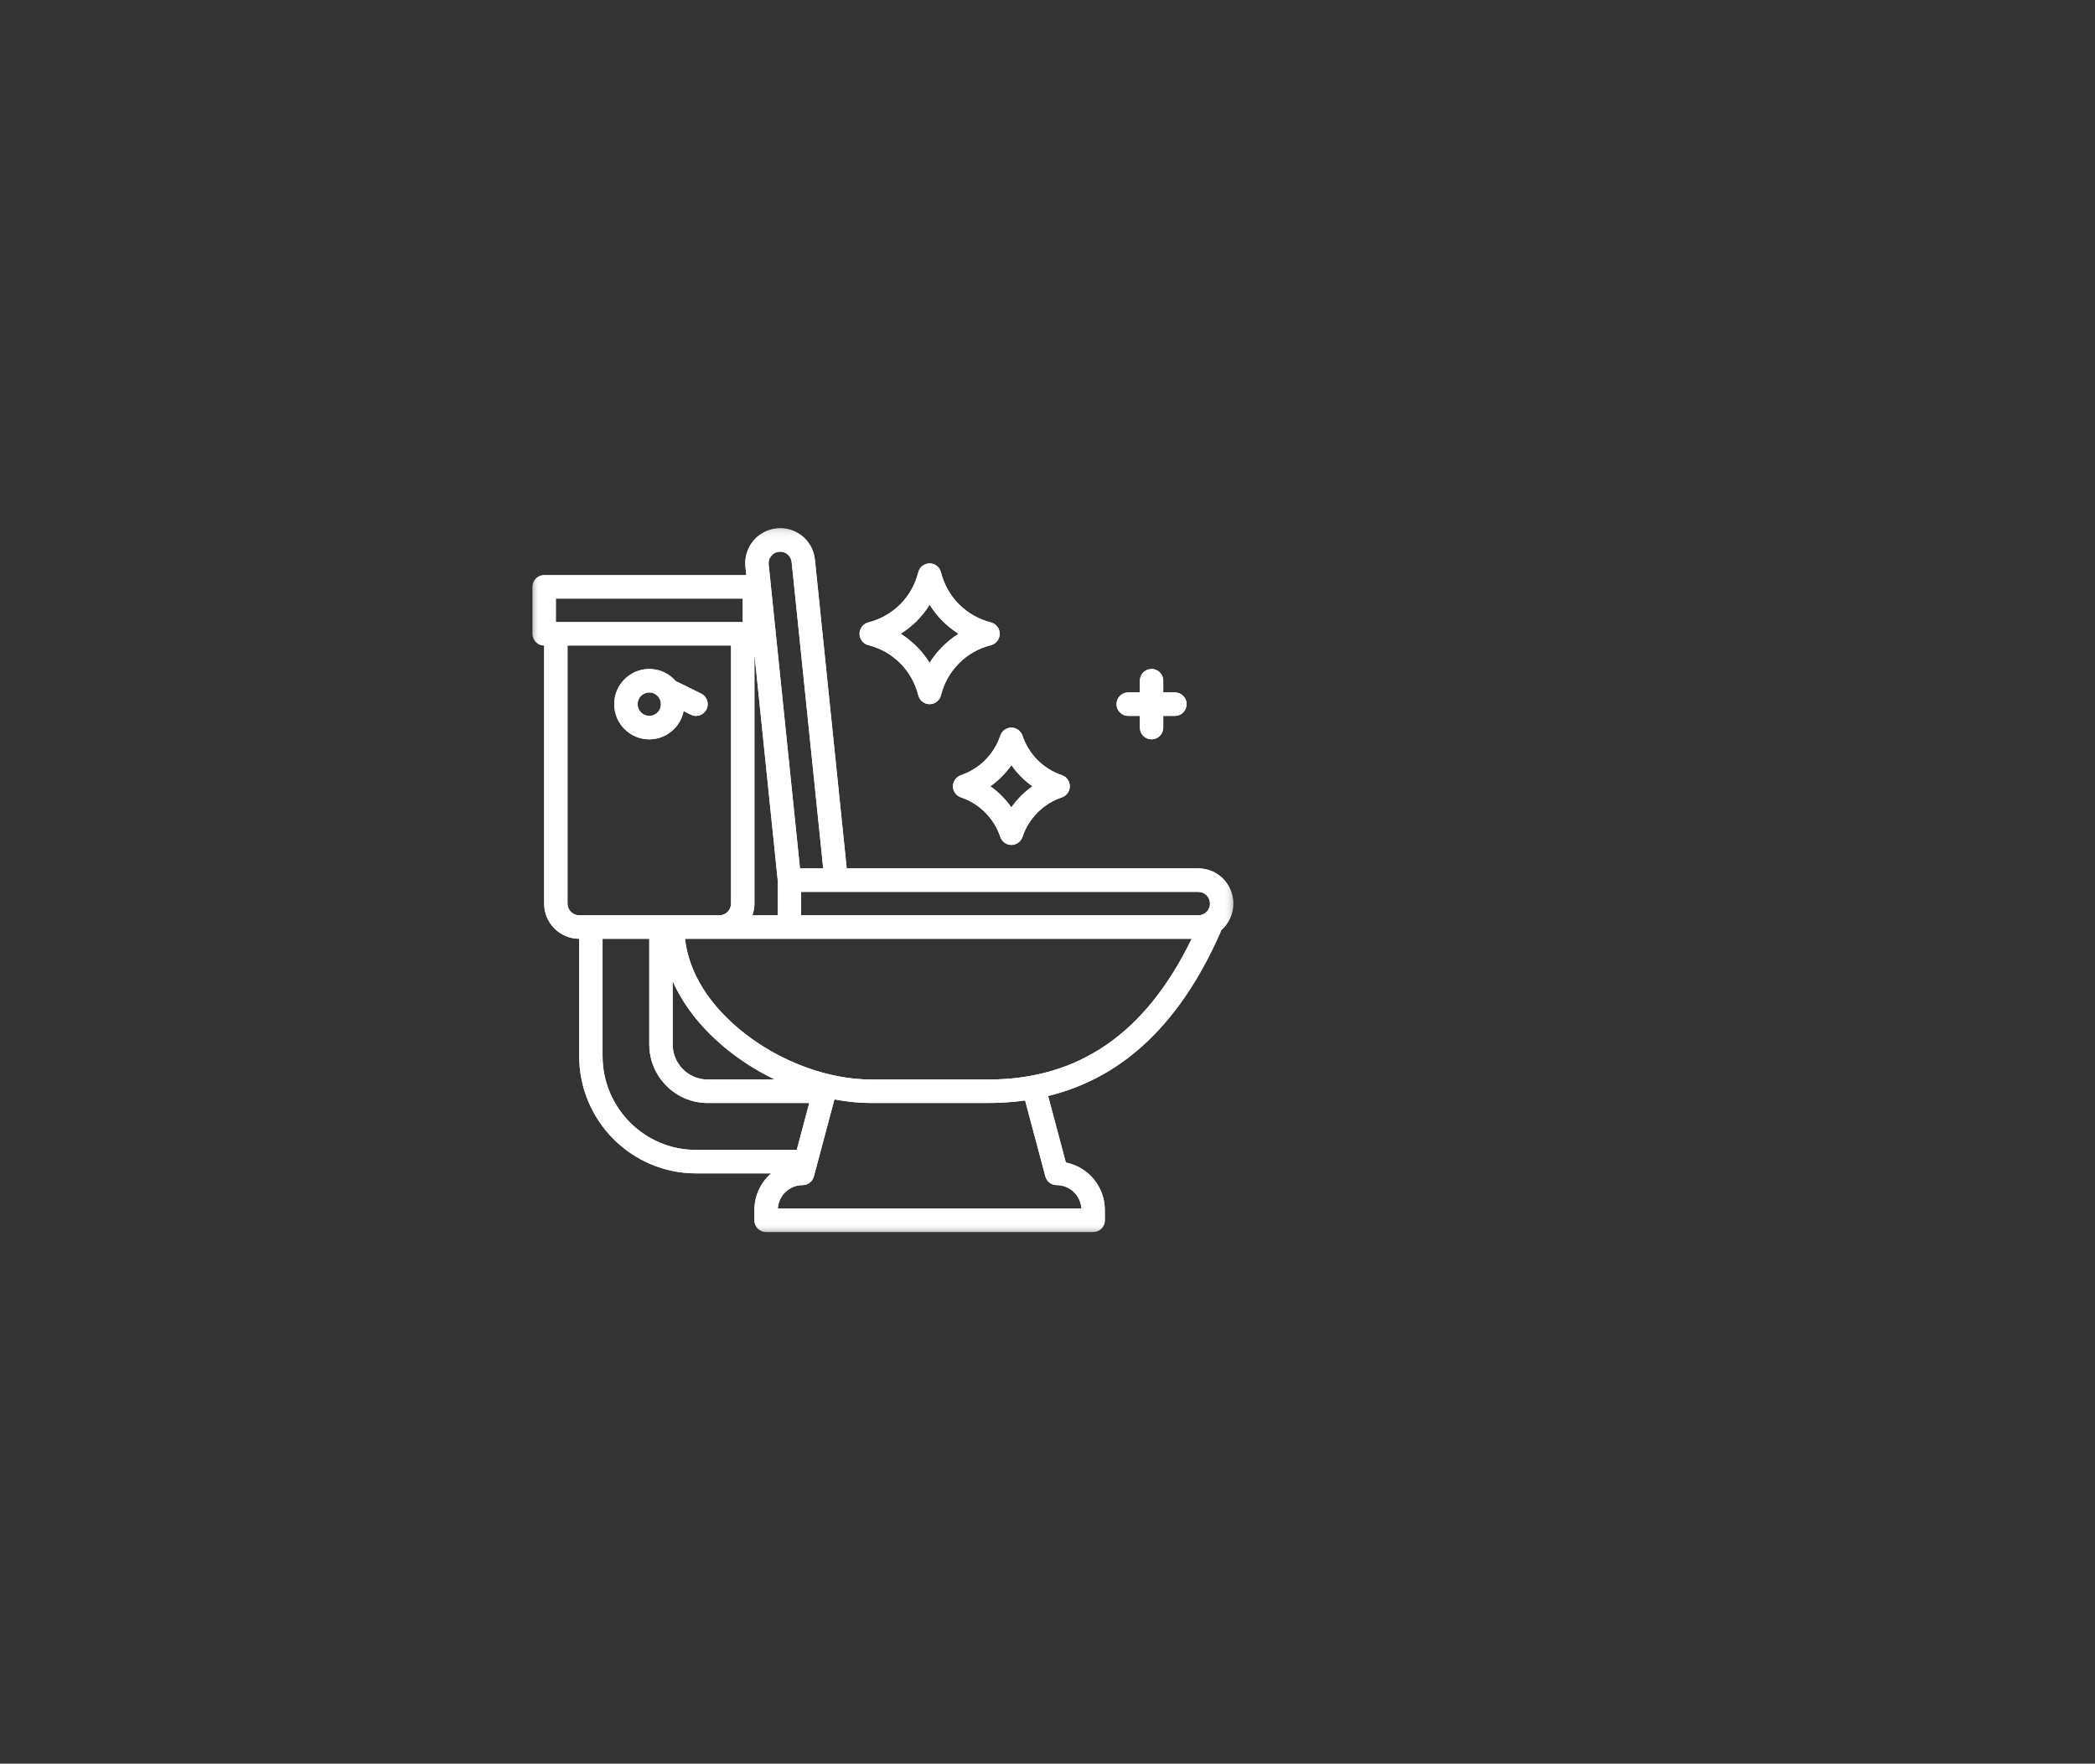 <svg width="196" height="165" viewBox="0 0 196 165" fill="none" xmlns="http://www.w3.org/2000/svg">
<rect x="0" y="0" width="196" height="165" fill="#333333" stroke="none"/>
<mask id="mask0_18_434" style="mask-type:luminance" maskUnits="userSpaceOnUse" x="49" y="49" width="67" height="67">
<path d="M49.816 49.416H115.386V115.263H49.816V49.416Z" fill="white"/>
</mask>
<g mask="url(#mask0_18_434)">
<path d="M92.436 100.996H81.508C77.578 100.996 73.17 99.4 69.718 96.725C66.419 94.169 64.451 91.046 64.085 87.828H111.49C107.184 96.684 100.936 100.996 92.436 100.996ZM97.801 110.06C97.929 110.54 98.362 110.874 98.857 110.874C100.092 110.874 101.104 111.846 101.175 113.068H72.769C72.841 111.846 73.853 110.874 75.088 110.874C75.582 110.874 76.015 110.54 76.143 110.06L78.066 102.855C79.229 103.075 80.385 103.192 81.508 103.192H92.436C93.628 103.192 94.784 103.111 95.905 102.952L97.801 110.06ZM56.373 98.802V87.828H60.744V97.704C60.744 100.729 63.196 103.192 66.209 103.192H75.712L74.541 107.581H65.115C60.295 107.581 56.373 103.642 56.373 98.802ZM62.93 91.781C64.005 94.219 65.853 96.502 68.383 98.463C69.652 99.447 71.041 100.297 72.492 100.996H66.209C64.4 100.996 62.93 99.52 62.93 97.704V91.781ZM53.094 84.535V60.391H68.394V84.535C68.394 85.139 67.904 85.632 67.301 85.632H54.187C53.585 85.632 53.094 85.139 53.094 84.535ZM52.002 56.001H69.487V58.197H52.002V56.001ZM72.187 51.969C72.395 51.739 72.68 51.612 72.99 51.612C73.546 51.612 74.008 52.03 74.066 52.586L77.017 81.243H74.843L71.914 52.809C71.883 52.499 71.98 52.202 72.187 51.969ZM70.58 61.179L72.766 82.396V85.632H70.392C70.513 85.289 70.58 84.919 70.58 84.535V61.179ZM113.201 84.535C113.201 85.139 112.71 85.632 112.107 85.632H74.951V83.437H112.107C112.71 83.437 113.201 83.93 113.201 84.535ZM112.107 81.243H79.216L76.24 52.36C76.067 50.681 74.67 49.416 72.99 49.416C72.067 49.416 71.183 49.811 70.564 50.5C69.945 51.188 69.646 52.112 69.741 53.035L69.821 53.806H50.909C50.305 53.806 49.816 54.298 49.816 54.904V59.294C49.816 59.9 50.305 60.391 50.909 60.391V84.535C50.909 86.35 52.38 87.828 54.187 87.828V98.802C54.187 104.852 59.09 109.775 65.115 109.775H72.149C71.189 110.607 70.58 111.835 70.58 113.205V114.166C70.58 114.771 71.07 115.263 71.672 115.263H102.272C102.875 115.263 103.365 114.771 103.365 114.166V113.205C103.365 111.004 101.792 109.166 99.717 108.761L98.058 102.537C100.765 101.873 103.237 100.707 105.446 99.045C108.975 96.388 111.921 92.394 114.201 87.17C114.221 87.121 114.239 87.072 114.253 87.022C114.946 86.417 115.386 85.526 115.386 84.535C115.386 82.719 113.915 81.243 112.107 81.243Z" fill="white"/>
</g>
<path d="M60.744 64.78C61.347 64.78 61.837 65.273 61.837 65.878C61.837 66.483 61.347 66.975 60.744 66.975C60.142 66.975 59.651 66.483 59.651 65.878C59.651 65.273 60.142 64.78 60.744 64.78ZM60.744 69.17C62.332 69.17 63.66 68.031 63.959 66.524L64.626 66.86C64.784 66.938 64.951 66.975 65.114 66.975C65.516 66.975 65.901 66.753 66.094 66.369C66.363 65.826 66.145 65.167 65.605 64.896C65.605 64.896 63.287 63.741 63.219 63.722C62.617 63.026 61.731 62.586 60.744 62.586C58.937 62.586 57.465 64.063 57.465 65.878C57.465 67.693 58.937 69.17 60.744 69.17Z" fill="white"/>
<path d="M86.972 62.013C86.285 60.913 85.36 59.983 84.264 59.294C85.36 58.603 86.285 57.674 86.972 56.575C87.659 57.674 88.585 58.603 89.68 59.294C88.585 59.983 87.659 60.913 86.972 62.013ZM92.701 60.358C93.188 60.236 93.529 59.797 93.529 59.294C93.529 58.79 93.188 58.351 92.701 58.228C90.397 57.65 88.608 55.854 88.033 53.54C87.911 53.051 87.474 52.709 86.972 52.709C86.471 52.709 86.034 53.051 85.912 53.54C85.336 55.854 83.547 57.65 81.243 58.228C80.757 58.351 80.416 58.79 80.416 59.294C80.416 59.797 80.757 60.236 81.243 60.358C83.547 60.936 85.336 62.733 85.912 65.046C86.034 65.535 86.471 65.879 86.972 65.879C87.474 65.879 87.911 65.535 88.033 65.046C88.608 62.733 90.397 60.936 92.701 60.358Z" fill="white"/>
<path d="M94.621 75.54C94.085 74.771 93.416 74.099 92.65 73.561C93.416 73.021 94.085 72.349 94.621 71.58C95.159 72.349 95.828 73.021 96.594 73.561C95.828 74.099 95.159 74.771 94.621 75.54ZM99.339 72.519C97.611 71.94 96.235 70.559 95.659 68.823C95.51 68.375 95.092 68.073 94.621 68.073C94.152 68.073 93.734 68.375 93.585 68.823C93.009 70.559 91.633 71.94 89.905 72.519C89.459 72.668 89.158 73.088 89.158 73.561C89.158 74.033 89.459 74.451 89.905 74.601C91.633 75.18 93.009 76.562 93.585 78.297C93.734 78.745 94.152 79.047 94.621 79.047C95.092 79.047 95.51 78.745 95.659 78.297C96.235 76.562 97.611 75.18 99.339 74.601C99.785 74.451 100.086 74.033 100.086 73.561C100.086 73.088 99.785 72.668 99.339 72.519Z" fill="white"/>
<path d="M109.922 64.78H108.828V63.683C108.828 63.077 108.34 62.586 107.736 62.586C107.132 62.586 106.643 63.077 106.643 63.683V64.78H105.55C104.947 64.78 104.457 65.272 104.457 65.878C104.457 66.484 104.947 66.975 105.55 66.975H106.643V68.073C106.643 68.679 107.132 69.17 107.736 69.17C108.34 69.17 108.828 68.679 108.828 68.073V66.975H109.922C110.525 66.975 111.015 66.484 111.015 65.878C111.015 65.272 110.525 64.78 109.922 64.78Z" fill="white"/>
<mask id="mask1_18_434" style="mask-type:luminance" maskUnits="userSpaceOnUse" x="49" y="49" width="67" height="67">
<path d="M49.816 49.416H115.386V115.263H49.816V49.416Z" fill="white"/>
</mask>
<g mask="url(#mask1_18_434)">
<path d="M92.436 100.996H81.508C77.578 100.996 73.17 99.4 69.718 96.725C66.419 94.169 64.451 91.046 64.085 87.828H111.49C107.184 96.684 100.936 100.996 92.436 100.996ZM97.801 110.06C97.929 110.54 98.362 110.874 98.857 110.874C100.092 110.874 101.104 111.846 101.175 113.068H72.769C72.841 111.846 73.853 110.874 75.088 110.874C75.582 110.874 76.015 110.54 76.143 110.06L78.066 102.855C79.229 103.075 80.385 103.192 81.508 103.192H92.436C93.628 103.192 94.784 103.111 95.905 102.952L97.801 110.06ZM56.373 98.802V87.828H60.744V97.704C60.744 100.729 63.196 103.192 66.209 103.192H75.712L74.541 107.581H65.115C60.295 107.581 56.373 103.642 56.373 98.802ZM62.93 91.781C64.005 94.219 65.853 96.502 68.383 98.463C69.652 99.447 71.041 100.297 72.492 100.996H66.209C64.4 100.996 62.93 99.52 62.93 97.704V91.781ZM53.094 84.535V60.391H68.394V84.535C68.394 85.139 67.904 85.632 67.301 85.632H54.187C53.585 85.632 53.094 85.139 53.094 84.535ZM52.002 56.001H69.487V58.197H52.002V56.001ZM72.187 51.969C72.395 51.739 72.68 51.612 72.99 51.612C73.546 51.612 74.008 52.03 74.066 52.586L77.017 81.243H74.843L71.914 52.809C71.883 52.499 71.98 52.202 72.187 51.969ZM70.58 61.179L72.766 82.396V85.632H70.392C70.513 85.289 70.58 84.919 70.58 84.535V61.179ZM113.201 84.535C113.201 85.139 112.71 85.632 112.107 85.632H74.951V83.437H112.107C112.71 83.437 113.201 83.93 113.201 84.535ZM112.107 81.243H79.216L76.24 52.36C76.067 50.681 74.67 49.416 72.99 49.416C72.067 49.416 71.183 49.811 70.564 50.5C69.945 51.188 69.646 52.112 69.741 53.035L69.821 53.806H50.909C50.305 53.806 49.816 54.298 49.816 54.904V59.294C49.816 59.9 50.305 60.391 50.909 60.391V84.535C50.909 86.35 52.38 87.828 54.187 87.828V98.802C54.187 104.852 59.09 109.775 65.115 109.775H72.149C71.189 110.607 70.58 111.835 70.58 113.205V114.166C70.58 114.771 71.07 115.263 71.672 115.263H102.272C102.875 115.263 103.365 114.771 103.365 114.166V113.205C103.365 111.004 101.792 109.166 99.717 108.761L98.058 102.537C100.765 101.873 103.237 100.707 105.446 99.045C108.975 96.388 111.921 92.394 114.201 87.17C114.221 87.121 114.239 87.072 114.253 87.022C114.946 86.417 115.386 85.526 115.386 84.535C115.386 82.719 113.915 81.243 112.107 81.243Z" fill="white"/>
</g>
<path d="M60.744 64.78C61.347 64.78 61.837 65.273 61.837 65.878C61.837 66.483 61.347 66.975 60.744 66.975C60.142 66.975 59.651 66.483 59.651 65.878C59.651 65.273 60.142 64.78 60.744 64.78ZM60.744 69.17C62.332 69.17 63.66 68.031 63.959 66.524L64.626 66.86C64.784 66.938 64.951 66.975 65.114 66.975C65.516 66.975 65.901 66.753 66.094 66.369C66.363 65.826 66.145 65.167 65.605 64.896C65.605 64.896 63.287 63.741 63.219 63.722C62.617 63.026 61.731 62.586 60.744 62.586C58.937 62.586 57.465 64.063 57.465 65.878C57.465 67.693 58.937 69.17 60.744 69.17Z" fill="white"/>
<path d="M86.972 62.013C86.285 60.913 85.36 59.983 84.264 59.294C85.36 58.603 86.285 57.674 86.972 56.575C87.659 57.674 88.585 58.603 89.68 59.294C88.585 59.983 87.659 60.913 86.972 62.013ZM92.701 60.358C93.188 60.236 93.529 59.797 93.529 59.294C93.529 58.79 93.188 58.351 92.701 58.228C90.397 57.65 88.608 55.854 88.033 53.54C87.911 53.051 87.474 52.709 86.972 52.709C86.471 52.709 86.034 53.051 85.912 53.54C85.336 55.854 83.547 57.65 81.243 58.228C80.757 58.351 80.416 58.79 80.416 59.294C80.416 59.797 80.757 60.236 81.243 60.358C83.547 60.936 85.336 62.733 85.912 65.046C86.034 65.535 86.471 65.879 86.972 65.879C87.474 65.879 87.911 65.535 88.033 65.046C88.608 62.733 90.397 60.936 92.701 60.358Z" fill="white"/>
<path d="M94.621 75.54C94.085 74.771 93.416 74.099 92.65 73.561C93.416 73.021 94.085 72.349 94.621 71.58C95.159 72.349 95.828 73.021 96.594 73.561C95.828 74.099 95.159 74.771 94.621 75.54ZM99.339 72.519C97.611 71.94 96.235 70.559 95.659 68.823C95.51 68.375 95.092 68.073 94.621 68.073C94.152 68.073 93.734 68.375 93.585 68.823C93.009 70.559 91.633 71.94 89.905 72.519C89.459 72.668 89.158 73.088 89.158 73.561C89.158 74.033 89.459 74.451 89.905 74.601C91.633 75.18 93.009 76.562 93.585 78.297C93.734 78.745 94.152 79.047 94.621 79.047C95.092 79.047 95.51 78.745 95.659 78.297C96.235 76.562 97.611 75.18 99.339 74.601C99.785 74.451 100.086 74.033 100.086 73.561C100.086 73.088 99.785 72.668 99.339 72.519Z" fill="white"/>
<path d="M109.922 64.78H108.828V63.683C108.828 63.077 108.34 62.586 107.736 62.586C107.132 62.586 106.643 63.077 106.643 63.683V64.78H105.55C104.947 64.78 104.457 65.272 104.457 65.878C104.457 66.484 104.947 66.975 105.55 66.975H106.643V68.073C106.643 68.679 107.132 69.17 107.736 69.17C108.34 69.17 108.828 68.679 108.828 68.073V66.975H109.922C110.525 66.975 111.015 66.484 111.015 65.878C111.015 65.272 110.525 64.78 109.922 64.78Z" fill="white"/>
</svg>
